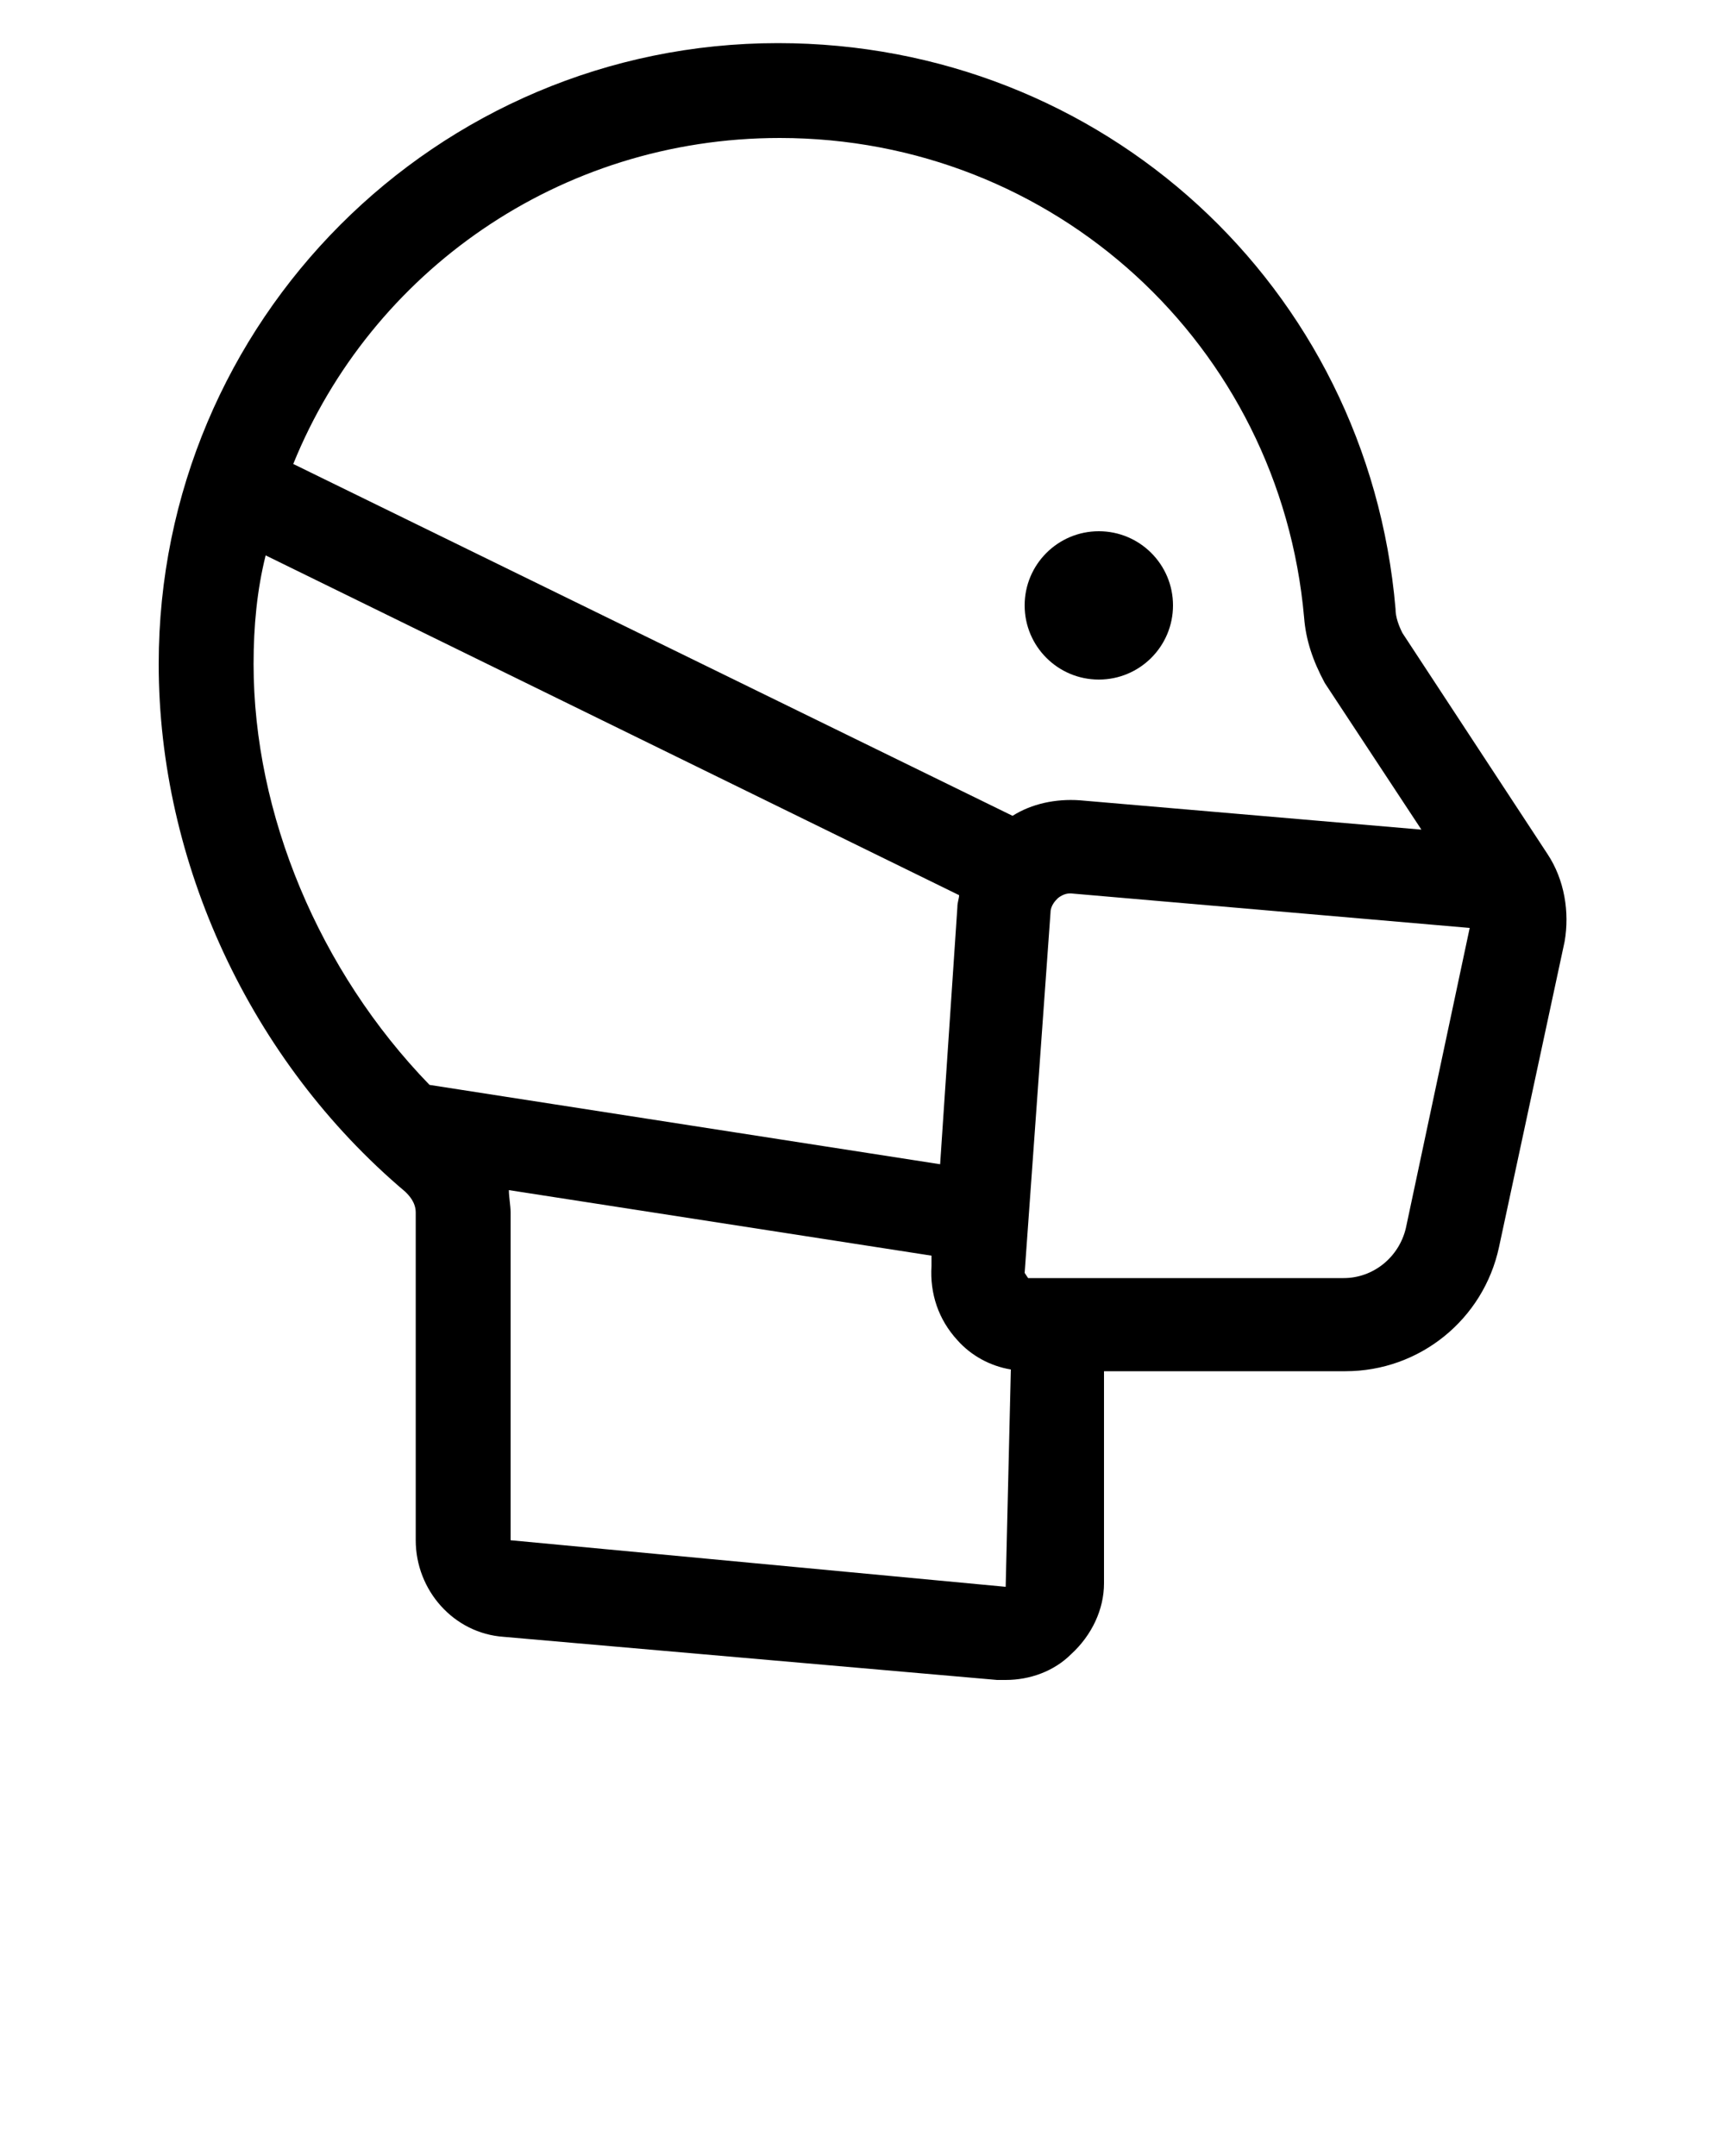 <svg width="100" height="125" viewBox="0 0 100 125" fill="none" xmlns="http://www.w3.org/2000/svg">
<path d="M89.7 49.5L81.3 36.7C81.1 36.3 80.9 35.8 80.9 35.3C79.3 16.6 63.9 2.5 45.1 2.5C25.3 2.5 9.2 18.6 9.2 38.5C9.2 50 14.5 61.5 23.5 69.1C23.7 69.3 24.1 69.7 24.1 70.3V89.3C24.1 92.2 26.3 94.7 29.2 94.9L57.8 97.4C58 97.4 58.1 97.4 58.3 97.4C59.7 97.4 61.1 96.9 62.1 95.9C63.3 94.8 64 93.3 64 91.8V79.5H72.9H73H78C82.3 79.5 86 76.5 86.9 72.3L90.7 54.6C91 52.9 90.7 51 89.7 49.5ZM45.2 8C61.1 8 74.2 20 75.6 35.8C75.7 37.1 76.1 38.3 76.8 39.6L82.4 48.1L62.6 46.4C61.2 46.3 59.8 46.6 58.7 47.3L17 26.9C21.5 15.8 32.4 8 45.2 8ZM14.7 38.5C14.7 36.3 14.9 34.2 15.4 32.2L55.6 51.9C55.6 52.1 55.5 52.3 55.5 52.6L54.5 67.5L24.9 62.9C18.5 56.3 14.7 47.2 14.7 38.5ZM29.6 89.3V70.3C29.6 69.9 29.5 69.4 29.5 69L54 72.8V73.4C53.9 75 54.4 76.5 55.5 77.7C56.3 78.6 57.4 79.2 58.6 79.4L58.3 92L29.6 89.3ZM81.5 71.2C81.1 72.9 79.6 74.1 77.9 74.1H59.6L59.4 73.8L60.9 52.9C60.9 52.5 61.2 52.2 61.3 52.1C61.4 52 61.7 51.8 62 51.8H62.1L85.2 53.8L81.5 71.2Z" fill="black"/>
<path d="M63.7 39.4C66.075 39.4 68 37.475 68 35.1C68 32.725 66.075 30.8 63.7 30.8C61.326 30.8 59.4 32.725 59.4 35.1C59.4 37.475 61.326 39.4 63.7 39.4Z" fill="black"/>
</svg>
